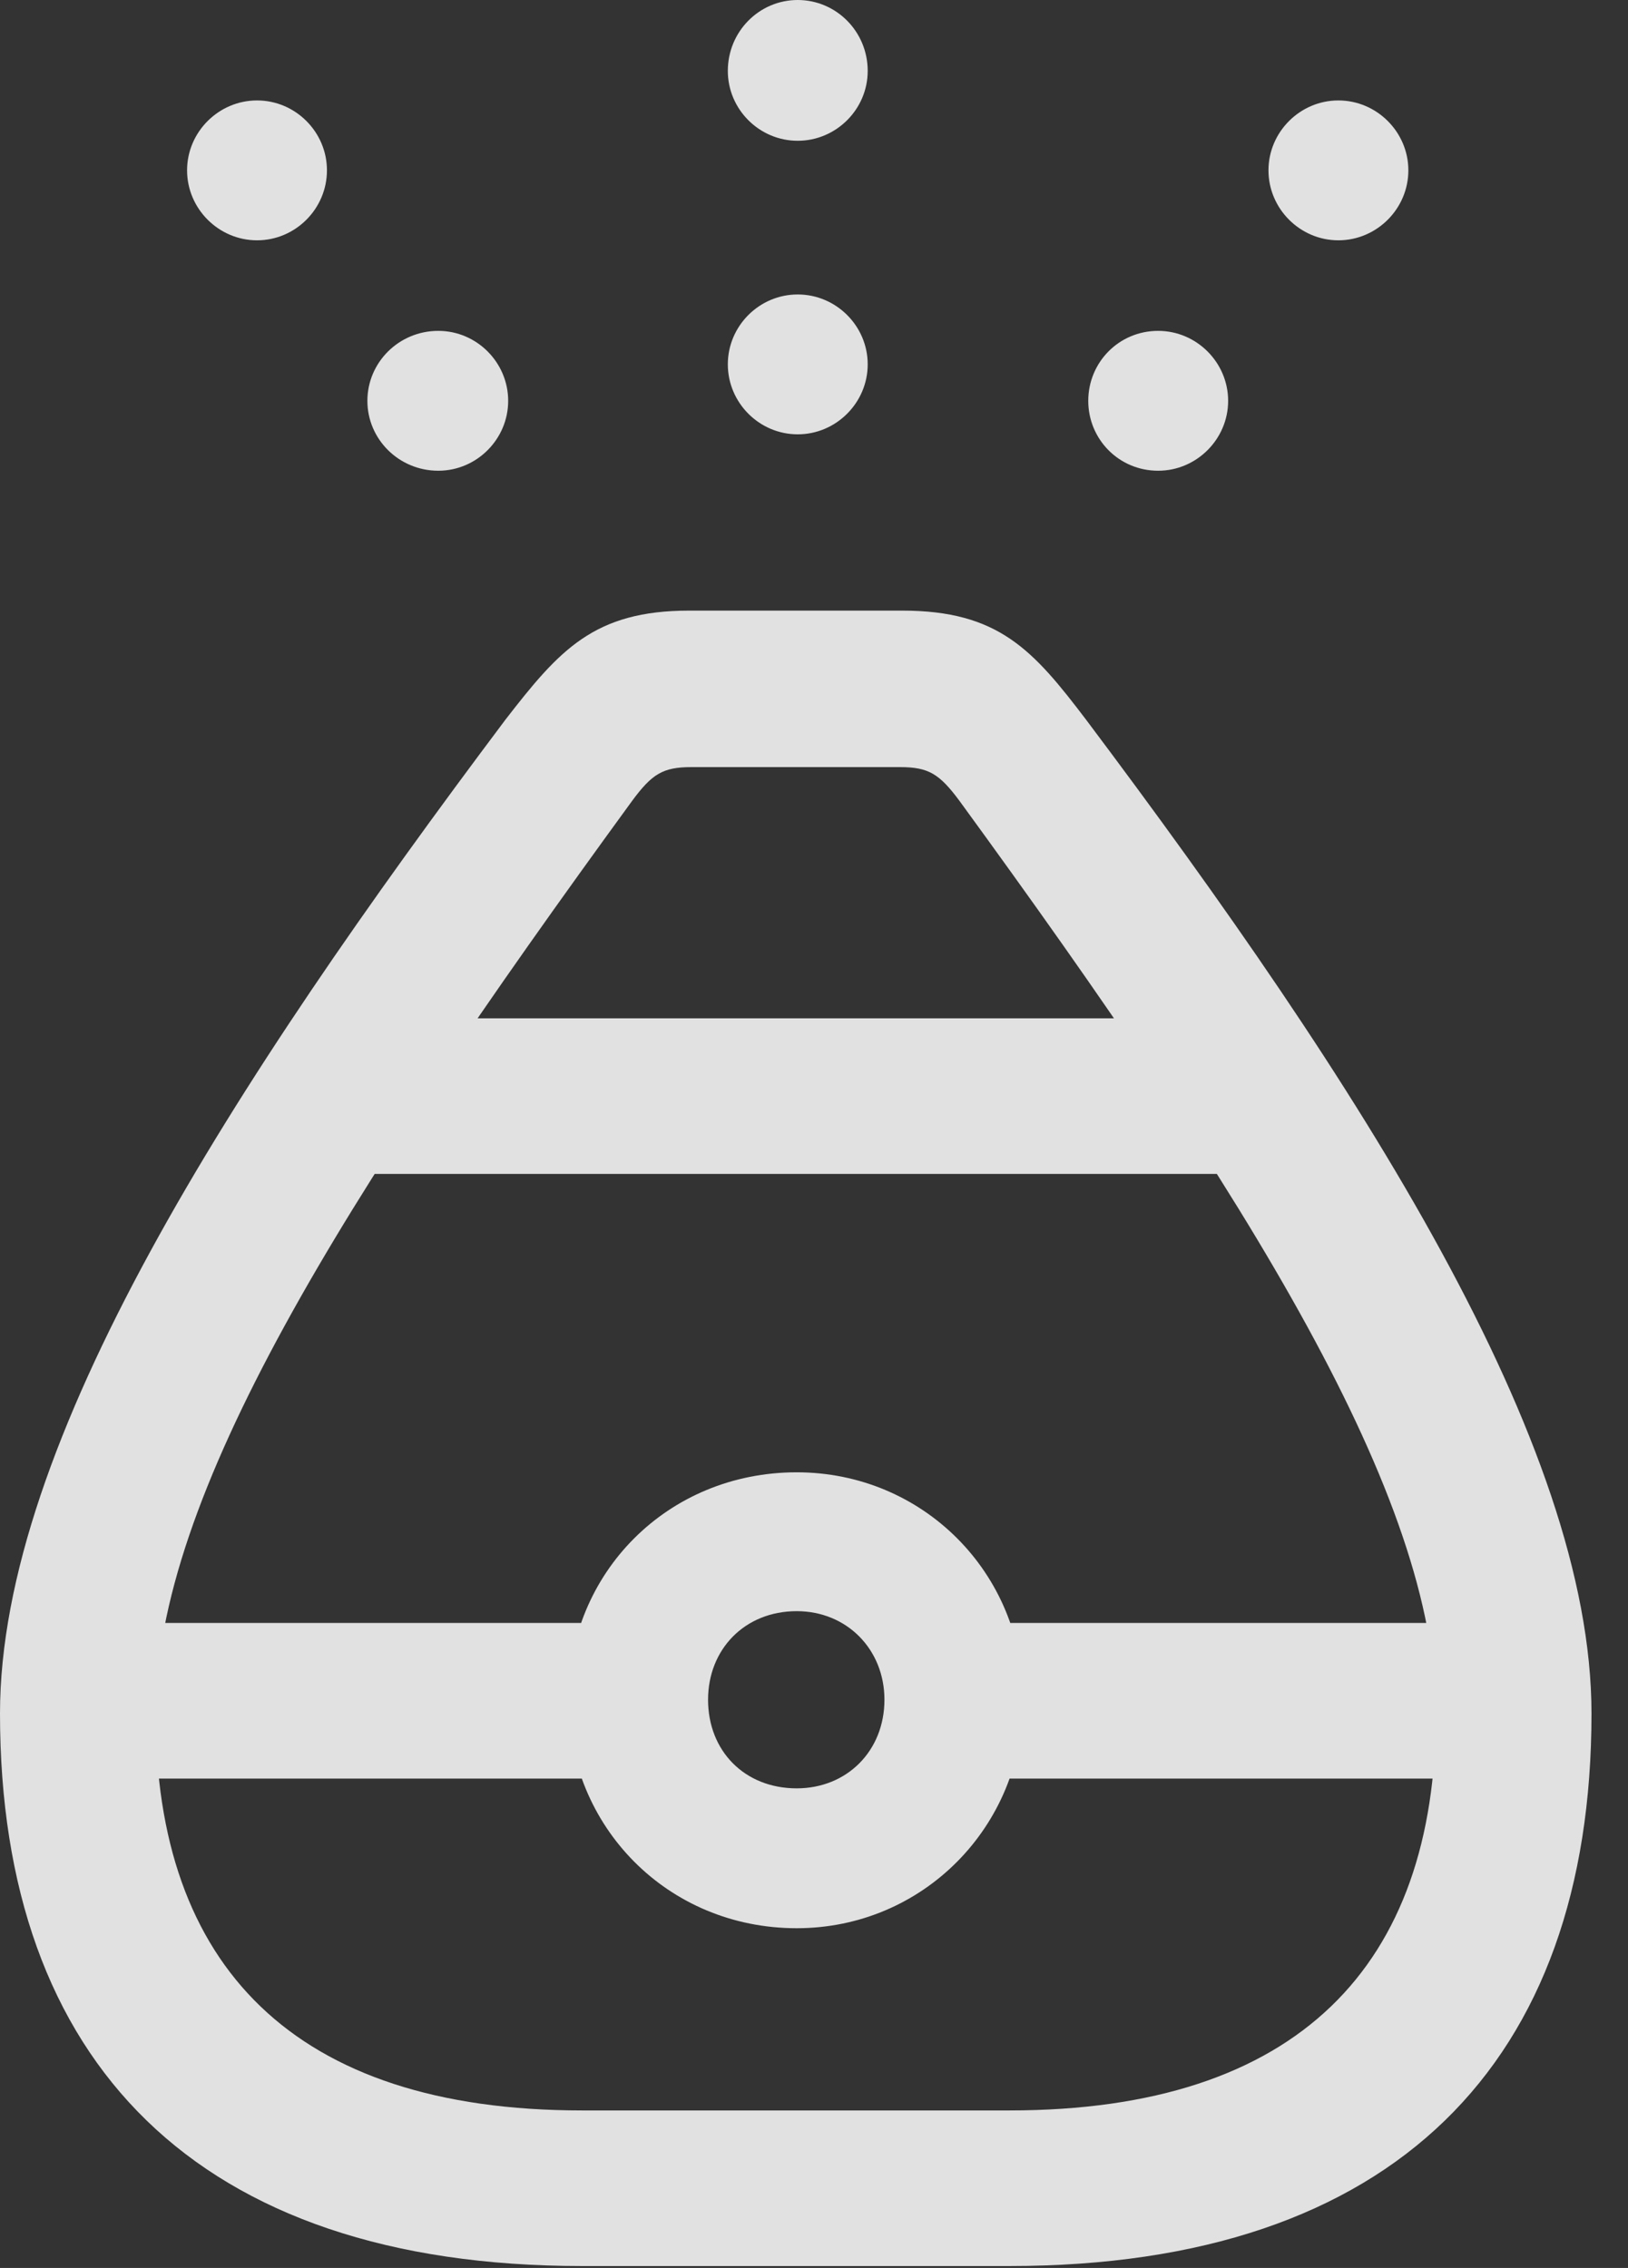 <?xml version="1.0" encoding="UTF-8"?>
<!--Generator: Apple Native CoreSVG 232.5-->
<!DOCTYPE svg
PUBLIC "-//W3C//DTD SVG 1.1//EN"
       "http://www.w3.org/Graphics/SVG/1.1/DTD/svg11.dtd">
<svg version="1.1" xmlns="http://www.w3.org/2000/svg" xmlns:xlink="http://www.w3.org/1999/xlink" width="16.143" height="22.49">
 <rect width="100%" height="100%" fill="#333333" stroke="none"/>
 <g>
  <rect height="22.49" opacity="0" width="16.143" x="0" y="0"/>
  <path d="M2.549 2.383C2.93 2.383 3.242 2.07 3.242 1.689C3.242 1.309 2.93 0.996 2.549 0.996C2.168 0.996 1.855 1.309 1.855 1.689C1.855 2.07 2.168 2.383 2.549 2.383ZM7.91 1.396C8.291 1.396 8.604 1.084 8.604 0.703C8.604 0.312 8.291 0 7.91 0C7.529 0 7.217 0.312 7.217 0.703C7.217 1.084 7.529 1.396 7.91 1.396ZM13.271 2.383C13.652 2.383 13.965 2.07 13.965 1.689C13.965 1.309 13.652 0.996 13.271 0.996C12.891 0.996 12.578 1.309 12.578 1.689C12.578 2.07 12.891 2.383 13.271 2.383Z" fill="#ffffff" fill-opacity="0.85"/>
  <path d="M4.346 4.668C4.727 4.668 5.039 4.355 5.039 3.975C5.039 3.594 4.727 3.281 4.346 3.281C3.955 3.281 3.643 3.594 3.643 3.975C3.643 4.355 3.955 4.668 4.346 4.668ZM7.91 4.307C8.291 4.307 8.604 3.994 8.604 3.613C8.604 3.232 8.291 2.92 7.91 2.92C7.529 2.92 7.217 3.232 7.217 3.613C7.217 3.994 7.529 4.307 7.91 4.307ZM11.484 4.668C11.865 4.668 12.178 4.355 12.178 3.975C12.178 3.594 11.865 3.281 11.484 3.281C11.094 3.281 10.791 3.594 10.791 3.975C10.791 4.355 11.094 4.668 11.484 4.668Z" fill="#ffffff" fill-opacity="0.85"/>
  <path d="M5.771 22.471L10.01 22.471C13.828 22.471 15.781 20.449 15.781 16.992C15.781 14.307 13.477 10.742 10.771 7.139C10.244 6.445 9.902 6.055 8.945 6.055L6.836 6.055C5.889 6.055 5.547 6.445 5.01 7.139C2.305 10.742 0 14.307 0 16.992C0 20.449 1.953 22.471 5.771 22.471ZM1.543 16.992C1.543 14.844 3.379 11.904 6.27 7.939C6.465 7.676 6.572 7.607 6.855 7.607L8.926 7.607C9.209 7.607 9.316 7.676 9.512 7.939C12.402 11.904 14.238 14.844 14.238 16.992C14.238 19.492 12.871 20.928 10.01 20.928L5.771 20.928C2.91 20.928 1.543 19.492 1.543 16.992ZM3.623 10.098L3.32 11.641L12.48 11.641L12.188 10.098ZM1.064 17.637L6.328 17.637L6.328 16.094L1.064 16.094ZM7.9 19.121C9.15 19.121 10.146 18.115 10.146 16.855C10.146 15.596 9.15 14.6 7.9 14.6C6.621 14.6 5.635 15.596 5.635 16.855C5.635 18.115 6.621 19.121 7.9 19.121ZM7.9 17.734C7.383 17.734 7.021 17.363 7.021 16.855C7.021 16.357 7.383 15.977 7.9 15.977C8.398 15.977 8.77 16.357 8.77 16.855C8.77 17.363 8.398 17.734 7.9 17.734ZM9.463 17.637L14.766 17.637L14.766 16.094L9.463 16.094Z" fill="#ffffff" fill-opacity="0.85"/>
 </g>
</svg>
